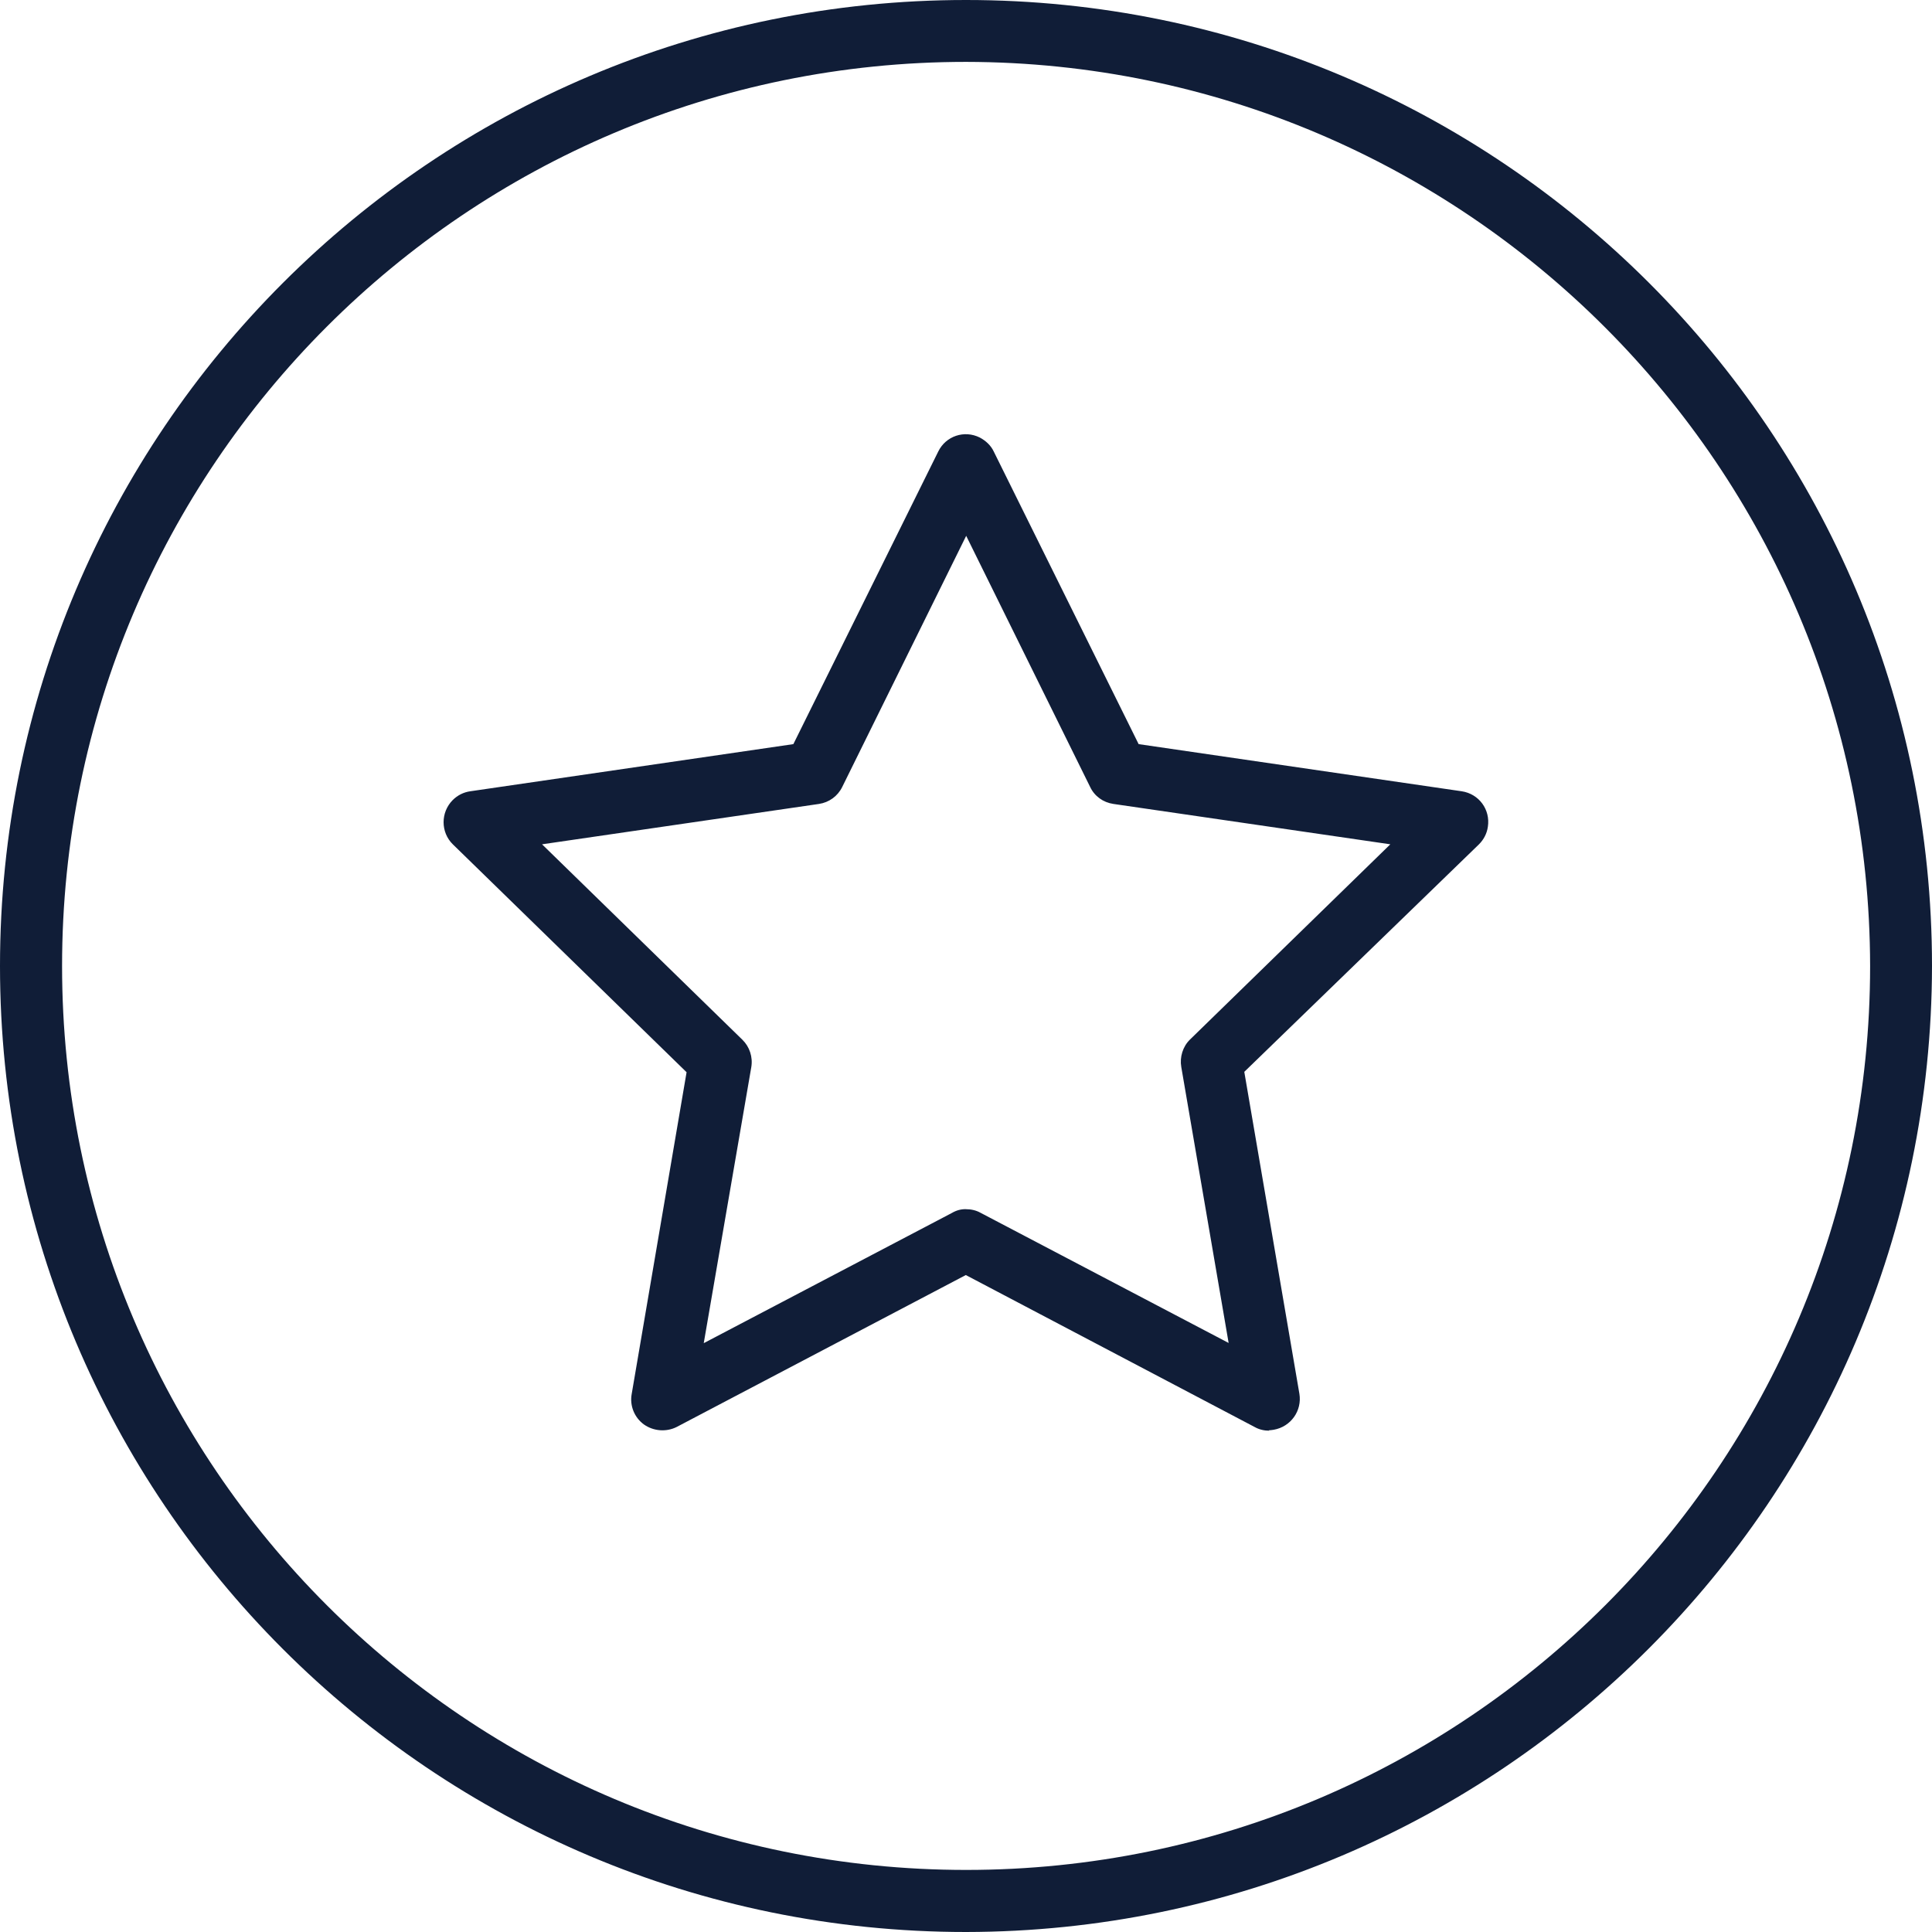 <?xml version="1.0" standalone="no"?><!DOCTYPE svg PUBLIC "-//W3C//DTD SVG 1.1//EN" "http://www.w3.org/Graphics/SVG/1.1/DTD/svg11.dtd"><svg t="1590042655081" class="icon" viewBox="0 0 1024 1024" version="1.1" xmlns="http://www.w3.org/2000/svg" p-id="3483" xmlns:xlink="http://www.w3.org/1999/xlink" width="64" height="64"><defs><style type="text/css"></style></defs><path d="M512 1024C229.2 1024 0 794.8 0 512S229.2 0 512 0s512 229.2 512 512c-0.4 282.6-229.4 511.6-512 512z m0-991.2C247.4 32.8 32.9 247.3 32.9 512s214.5 479.1 479.2 479.1c264.6 0 479.1-214.5 479.1-479.1C990.8 247.6 776.4 33.2 512 32.8z" fill="#101D37" p-id="3484"></path><path d="M672.8 758.3c-2.7 0-5.4-0.6-7.7-1.9l-153.2-80.6-153.2 80.5c-5.5 2.8-12.3 2.3-17.4-1.3-5.1-3.7-7.6-10-6.5-16.1l29.1-170.6L240 447.5c-6.5-6.4-6.5-16.9-0.1-23.4 2.6-2.6 5.8-4.2 9.3-4.7l171.3-25 76.8-155.1c4-8.2 13.8-11.5 22-7.4 3.2 1.7 5.9 4.2 7.4 7.4l76.8 155.1 171.3 25c9.1 1.4 15.2 9.7 13.8 18.8-0.5 3.6-2.2 6.8-4.7 9.3L659.5 568.1l29.2 170.6c1.5 9-4.5 17.5-13.6 19.1-0.9 0.1-1.8 0.3-2.7 0.3l0.4 0.2zM512 640.9c2.7 0 5.4 0.6 7.7 1.9l131.5 69-25.1-146.3c-0.9-5.2 0.8-10.8 4.6-14.5l106.2-103.5-146.8-21.4c-5.4-0.8-10-4.1-12.3-9L512.1 284l-65.7 133.1c-2.4 4.9-7 8.2-12.3 9l-146.8 21.4 106.2 103.6c3.8 3.7 5.6 9.2 4.7 14.5L373 711.9l131.5-69c2.4-1.4 4.9-2.1 7.5-2z" fill="#101D37" p-id="3485"></path></svg>